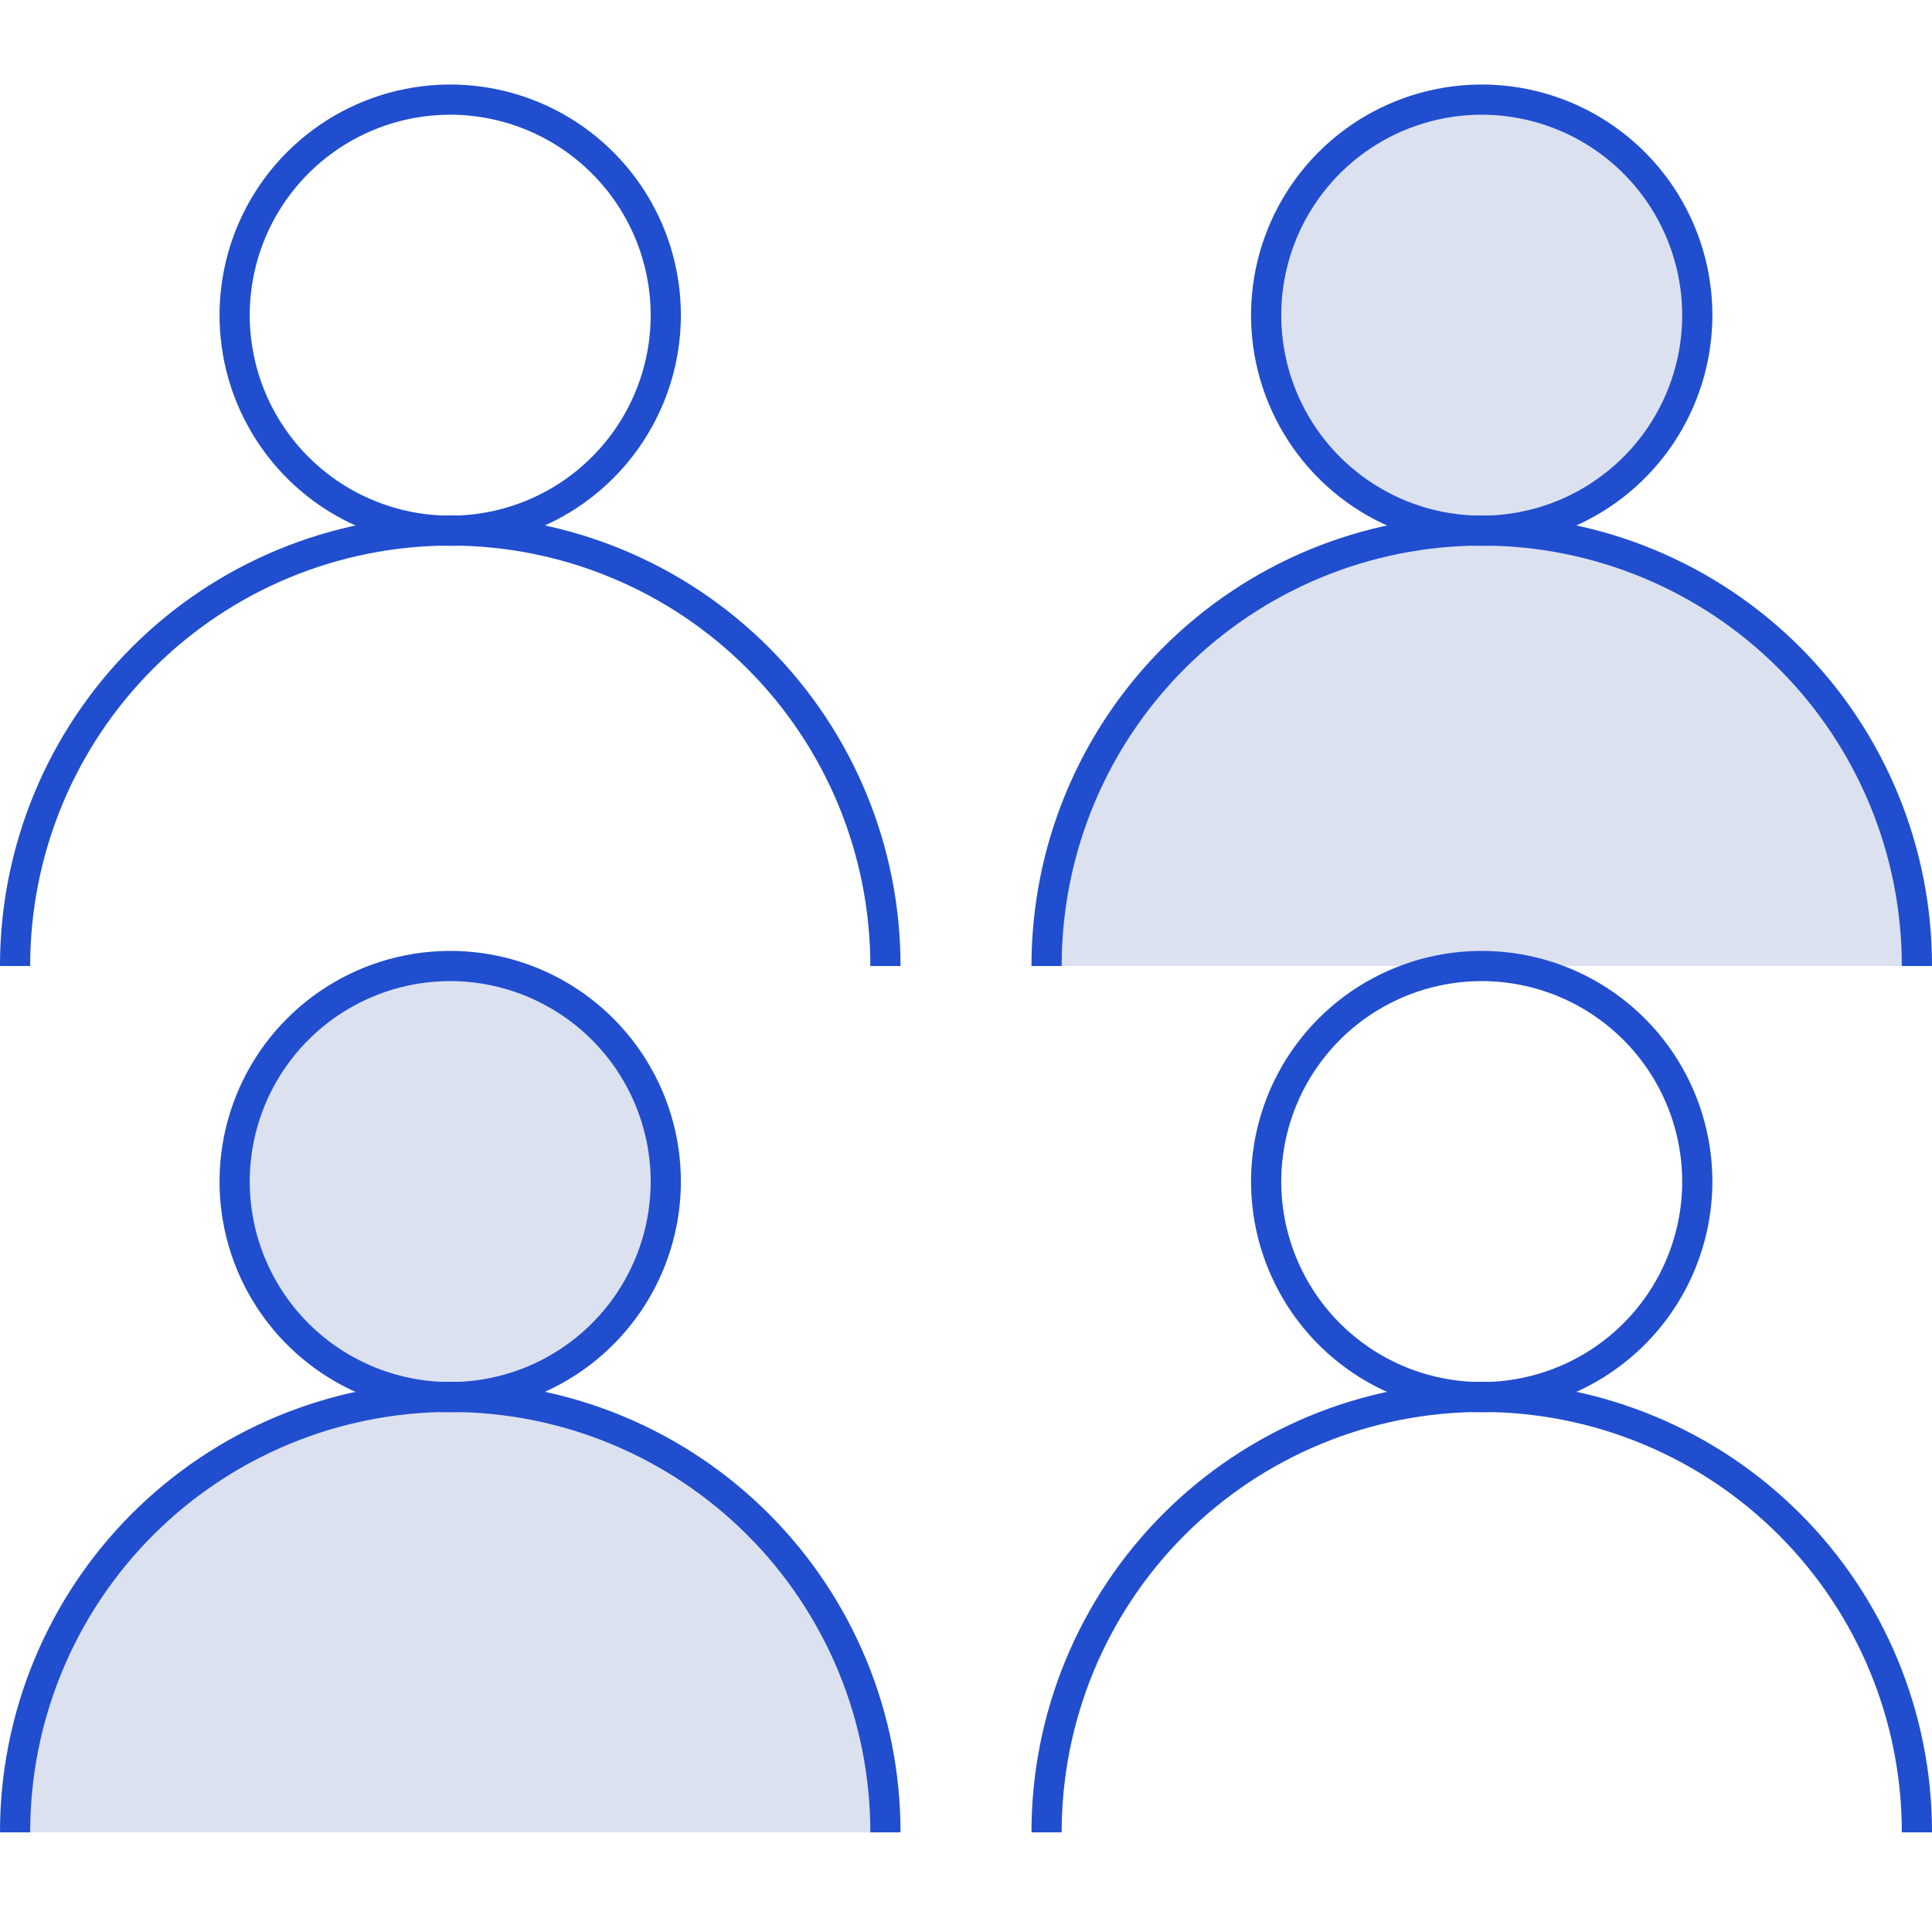 <svg width="64" height="64" viewBox="0 0 64 64" fill="none" xmlns="http://www.w3.org/2000/svg">
<g clip-path="url(#clip0_17_2019)">
<path opacity="0.15" d="M14.915 46.281C18.859 46.281 22.055 43.084 22.055 39.141C22.055 35.198 18.859 32.001 14.915 32.001C10.972 32.001 7.775 35.198 7.775 39.141C7.775 43.084 10.972 46.281 14.915 46.281Z" fill="#183A9E"/>
<path opacity="0.15" d="M14.915 46.283C11.092 46.283 7.425 47.802 4.722 50.506C2.018 53.209 0.499 56.876 0.499 60.699H29.331C29.331 58.806 28.958 56.931 28.234 55.182C27.509 53.433 26.447 51.844 25.109 50.505C23.77 49.167 22.181 48.105 20.432 47.38C18.683 46.656 16.808 46.283 14.915 46.283V46.283Z" fill="#183A9E"/>
<path opacity="0.15" d="M49.085 17.581C53.028 17.581 56.225 14.384 56.225 10.441C56.225 6.497 53.028 3.301 49.085 3.301C45.141 3.301 41.944 6.497 41.944 10.441C41.944 14.384 45.141 17.581 49.085 17.581Z" fill="#183A9E"/>
<path opacity="0.15" d="M49.085 17.583C45.261 17.583 41.595 19.102 38.891 21.806C36.188 24.509 34.669 28.176 34.669 31.999H63.501C63.501 30.106 63.128 28.231 62.403 26.482C61.679 24.733 60.617 23.144 59.278 21.805C57.94 20.467 56.35 19.405 54.601 18.681C52.852 17.956 50.978 17.583 49.085 17.583V17.583Z" fill="#183A9E"/>
<path d="M14.915 46.782C13.404 46.782 11.926 46.335 10.669 45.495C9.413 44.656 8.433 43.462 7.854 42.066C7.276 40.67 7.124 39.134 7.419 37.651C7.714 36.169 8.441 34.807 9.51 33.739C10.579 32.67 11.94 31.942 13.422 31.647C14.905 31.352 16.441 31.503 17.837 32.081C19.234 32.66 20.427 33.639 21.267 34.896C22.107 36.152 22.555 37.63 22.555 39.141C22.553 41.167 21.747 43.109 20.315 44.541C18.883 45.974 16.941 46.78 14.915 46.782ZM14.915 32.5C13.601 32.5 12.317 32.889 11.225 33.618C10.133 34.348 9.281 35.385 8.778 36.599C8.275 37.812 8.144 39.148 8.4 40.436C8.656 41.724 9.288 42.908 10.217 43.837C11.146 44.766 12.329 45.398 13.617 45.654C14.906 45.911 16.241 45.779 17.455 45.277C18.668 44.774 19.706 43.923 20.435 42.831C21.165 41.739 21.555 40.455 21.555 39.141C21.553 37.381 20.853 35.693 19.608 34.448C18.363 33.203 16.675 32.502 14.915 32.5V32.5Z" fill="#204ECF"/>
<path d="M29.831 60.7H28.831C28.832 58.872 28.473 57.061 27.775 55.371C27.076 53.682 26.051 52.146 24.759 50.853C23.467 49.56 21.932 48.533 20.243 47.834C18.554 47.133 16.744 46.773 14.915 46.773C13.087 46.773 11.277 47.133 9.587 47.834C7.898 48.533 6.364 49.56 5.072 50.853C3.779 52.146 2.754 53.682 2.056 55.371C1.357 57.061 0.998 58.872 1 60.7H5.00046e-06C-0.002 58.74 0.383 56.8 1.132 54.989C1.881 53.178 2.979 51.532 4.364 50.146C5.749 48.759 7.394 47.66 9.205 46.909C11.015 46.159 12.956 45.773 14.915 45.773C16.875 45.773 18.816 46.159 20.626 46.909C22.436 47.66 24.081 48.759 25.466 50.146C26.852 51.532 27.95 53.178 28.699 54.989C29.448 56.8 29.832 58.74 29.831 60.7V60.7Z" fill="#204ECF"/>
<path d="M14.915 18.082C13.404 18.082 11.926 17.634 10.669 16.795C9.413 15.956 8.433 14.762 7.854 13.366C7.276 11.97 7.124 10.433 7.419 8.951C7.714 7.469 8.441 6.107 9.51 5.038C10.579 3.97 11.94 3.242 13.422 2.947C14.905 2.652 16.441 2.803 17.837 3.381C19.234 3.96 20.427 4.939 21.267 6.196C22.107 7.452 22.555 8.93 22.555 10.441C22.553 12.467 21.747 14.409 20.315 15.841C18.883 17.274 16.941 18.08 14.915 18.082ZM14.915 3.8C13.601 3.8 12.317 4.189 11.225 4.918C10.133 5.648 9.281 6.685 8.778 7.898C8.275 9.112 8.144 10.447 8.4 11.736C8.656 13.024 9.288 14.207 10.217 15.136C11.146 16.065 12.329 16.698 13.617 16.954C14.906 17.211 16.241 17.079 17.455 16.577C18.668 16.074 19.706 15.223 20.435 14.131C21.165 13.039 21.555 11.755 21.555 10.441C21.553 8.68 20.853 6.992 19.608 5.747C18.363 4.502 16.675 3.802 14.915 3.8V3.8Z" fill="#204ECF"/>
<path d="M29.831 32H28.831C28.832 30.172 28.473 28.361 27.775 26.671C27.076 24.982 26.051 23.446 24.759 22.153C23.467 20.859 21.932 19.833 20.243 19.133C18.554 18.433 16.744 18.073 14.915 18.073C13.087 18.073 11.277 18.433 9.587 19.133C7.898 19.833 6.364 20.859 5.072 22.153C3.779 23.446 2.754 24.982 2.056 26.671C1.357 28.361 0.998 30.172 1 32H5.00046e-06C-0.002 30.04 0.383 28.099 1.132 26.288C1.881 24.477 2.979 22.832 4.364 21.445C5.749 20.059 7.394 18.959 9.205 18.209C11.015 17.459 12.956 17.073 14.915 17.073C16.875 17.073 18.816 17.459 20.626 18.209C22.436 18.959 24.081 20.059 25.466 21.445C26.852 22.832 27.95 24.477 28.699 26.288C29.448 28.099 29.832 30.04 29.831 32V32Z" fill="#204ECF"/>
<path d="M49.085 18.082C47.574 18.082 46.096 17.634 44.839 16.795C43.583 15.956 42.603 14.762 42.025 13.366C41.446 11.97 41.294 10.433 41.589 8.951C41.884 7.469 42.611 6.107 43.68 5.038C44.748 3.97 46.11 3.242 47.592 2.947C49.075 2.652 50.611 2.803 52.007 3.381C53.404 3.96 54.597 4.939 55.437 6.196C56.276 7.452 56.725 8.93 56.725 10.441C56.722 12.467 55.917 14.409 54.485 15.841C53.053 17.274 51.111 18.08 49.085 18.082V18.082ZM49.085 3.8C47.771 3.8 46.487 4.189 45.395 4.918C44.303 5.648 43.451 6.685 42.948 7.898C42.446 9.112 42.314 10.447 42.57 11.736C42.826 13.024 43.458 14.207 44.387 15.136C45.316 16.065 46.499 16.698 47.787 16.954C49.076 17.211 50.411 17.079 51.625 16.577C52.838 16.074 53.876 15.223 54.605 14.131C55.335 13.039 55.725 11.755 55.725 10.441C55.723 8.68 55.023 6.992 53.778 5.747C52.533 4.502 50.846 3.802 49.085 3.8V3.8Z" fill="#204ECF"/>
<path d="M64 32H63C63.002 30.172 62.643 28.361 61.944 26.671C61.245 24.982 60.221 23.446 58.928 22.153C57.636 20.859 56.102 19.833 54.413 19.133C52.724 18.433 50.913 18.073 49.085 18.073C47.256 18.073 45.446 18.433 43.757 19.133C42.068 19.833 40.533 20.859 39.241 22.153C37.949 23.446 36.924 24.982 36.225 26.671C35.527 28.361 35.168 30.172 35.169 32H34.169C34.168 30.04 34.552 28.099 35.301 26.288C36.05 24.477 37.148 22.832 38.534 21.445C39.919 20.059 41.564 18.959 43.374 18.209C45.184 17.459 47.125 17.073 49.085 17.073C51.044 17.073 52.985 17.459 54.795 18.209C56.606 18.959 58.251 20.059 59.636 21.445C61.021 22.832 62.119 24.477 62.868 26.288C63.617 28.099 64.002 30.04 64 32V32Z" fill="#204ECF"/>
<path d="M49.085 46.782C47.574 46.782 46.096 46.335 44.839 45.495C43.583 44.656 42.603 43.462 42.025 42.066C41.446 40.67 41.294 39.134 41.589 37.651C41.884 36.169 42.611 34.807 43.68 33.739C44.748 32.67 46.11 31.942 47.592 31.647C49.075 31.352 50.611 31.503 52.007 32.081C53.404 32.66 54.597 33.639 55.437 34.896C56.276 36.152 56.725 37.63 56.725 39.141C56.722 41.167 55.917 43.109 54.485 44.541C53.053 45.974 51.111 46.78 49.085 46.782V46.782ZM49.085 32.5C47.771 32.5 46.487 32.889 45.395 33.618C44.303 34.348 43.451 35.385 42.948 36.599C42.446 37.812 42.314 39.148 42.57 40.436C42.826 41.724 43.458 42.908 44.387 43.837C45.316 44.766 46.499 45.398 47.787 45.654C49.076 45.911 50.411 45.779 51.625 45.277C52.838 44.774 53.876 43.923 54.605 42.831C55.335 41.739 55.725 40.455 55.725 39.141C55.723 37.381 55.023 35.693 53.778 34.448C52.533 33.203 50.846 32.502 49.085 32.5V32.5Z" fill="#204ECF"/>
<path d="M64 60.7H63C63.002 58.872 62.643 57.061 61.944 55.371C61.245 53.682 60.221 52.146 58.928 50.853C57.636 49.56 56.102 48.533 54.413 47.834C52.724 47.133 50.913 46.773 49.085 46.773C47.256 46.773 45.446 47.133 43.757 47.834C42.068 48.533 40.533 49.56 39.241 50.853C37.949 52.146 36.924 53.682 36.225 55.371C35.527 57.061 35.168 58.872 35.169 60.7H34.169C34.168 58.74 34.552 56.8 35.301 54.989C36.05 53.178 37.148 51.532 38.534 50.146C39.919 48.759 41.564 47.66 43.374 46.909C45.184 46.159 47.125 45.773 49.085 45.773C51.044 45.773 52.985 46.159 54.795 46.909C56.606 47.66 58.251 48.759 59.636 50.146C61.021 51.532 62.119 53.178 62.868 54.989C63.617 56.8 64.002 58.74 64 60.7V60.7Z" fill="#204ECF"/>
</g>
<defs>
<clipPath id="clip0_17_2019">
<rect width="64" height="64" fill="white"/>
</clipPath>
</defs>
</svg>

